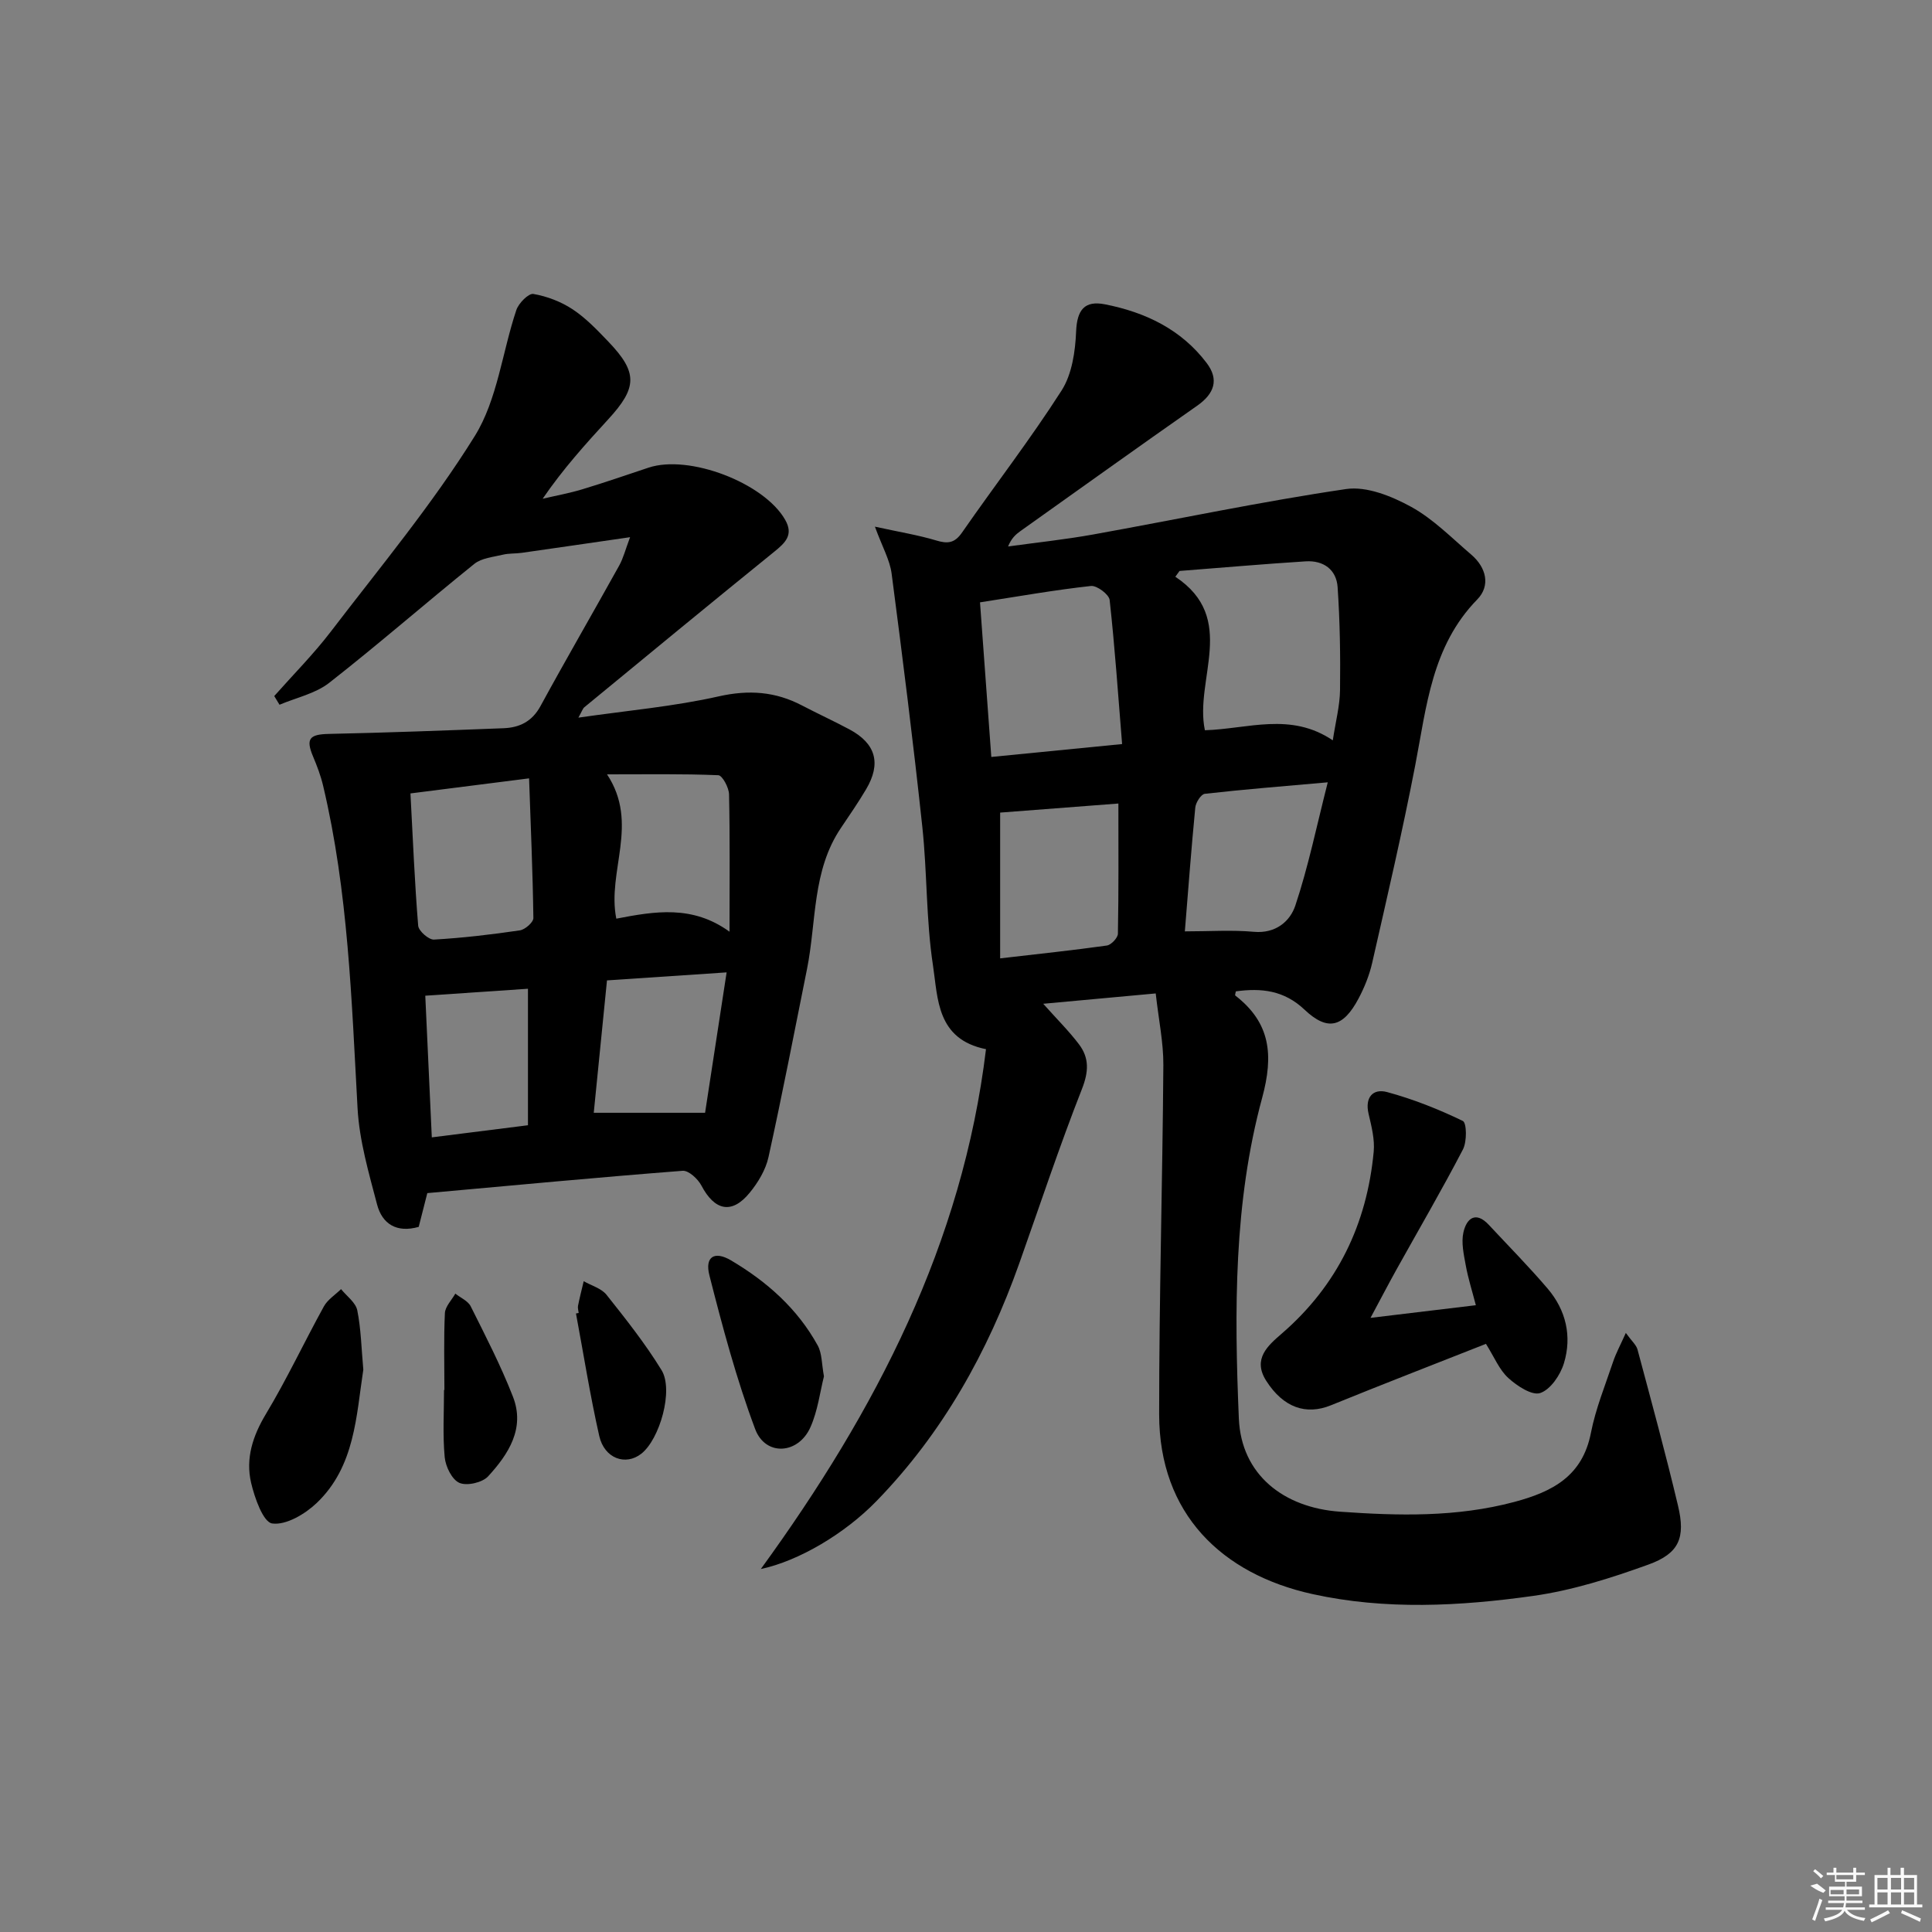 <svg enable-background="new 0 0 400 400" viewBox="0 0 400 400" xmlns="http://www.w3.org/2000/svg"><rect x="0" y="0" width="400" height="400" fill="#808080" stroke="none"/><path d="m239.28 205.68c-8.4.77-15.58 1.43-23.29 2.14 2.85 3.2 5.32 5.64 7.4 8.39 2.15 2.84 2.02 5.68.61 9.27-4.67 11.88-8.69 24.02-12.96 36.06-6.53 18.4-15.87 35.13-29.54 49.21-6.62 6.82-16.16 12.44-23.98 14.1 23.93-32.92 41.77-67.47 46.62-107.63-10.25-2.06-9.94-10.52-10.97-17.29-1.45-9.49-1.19-19.23-2.22-28.8-1.87-17.49-4.07-34.94-6.35-52.38-.37-2.81-1.9-5.46-3.46-9.71 5.12 1.12 8.97 1.74 12.67 2.85 2.4.73 3.84.58 5.38-1.65 6.82-9.83 14.16-19.32 20.6-29.39 2.16-3.38 2.84-8.09 3.01-12.25.19-4.42 1.73-6.42 5.94-5.6 8.37 1.64 15.81 5.18 21.09 12.16 2.62 3.46 1.56 6.37-1.97 8.84-12.27 8.59-24.44 17.31-36.64 25.99-.93.67-1.8 1.43-2.51 3.15 5.87-.81 11.78-1.43 17.61-2.48 17.47-3.14 34.85-6.83 52.39-9.41 4.25-.62 9.42 1.48 13.43 3.67 4.59 2.52 8.43 6.46 12.48 9.92 3.11 2.66 4.01 6.43 1.23 9.27-9.43 9.66-10.49 22.16-12.85 34.38-2.64 13.67-5.81 27.25-8.9 40.84-.58 2.56-1.6 5.09-2.83 7.41-3.16 5.96-6.4 6.83-11.17 2.31-4.26-4.03-8.95-4.52-14.23-3.8-.04.29-.23.78-.11.87 7.3 5.65 7.95 12.33 5.56 21.16-5.9 21.71-5.77 44.14-4.83 66.41.49 11.61 9.25 18.46 20.93 19.29 12.16.86 24.16 1.16 36.1-2.02 7.87-2.1 14.11-5.32 15.86-14.29.98-5.02 2.96-9.84 4.59-14.72.6-1.79 1.52-3.48 2.64-5.98 1.21 1.68 2.16 2.47 2.42 3.44 2.88 10.75 5.81 21.49 8.38 32.31 1.59 6.67.25 9.9-6.13 12.21-7.74 2.8-15.77 5.35-23.89 6.49-15.16 2.13-30.56 2.94-45.64-.38-18.77-4.13-31.75-16.61-31.76-37.22-.01-24.1.7-48.19.87-72.29.03-4.7-.98-9.43-1.58-14.85zm4.93-87.47c-.29.4-.58.8-.87 1.2 13.02 8.64 3.9 21.23 6.12 31.78 8.91-.27 17.72-3.82 26.48 2.09.6-3.94 1.46-7.17 1.5-10.42.09-7.1-.02-14.21-.5-21.29-.25-3.66-2.95-5.58-6.61-5.35-8.72.55-17.42 1.32-26.12 1.99zm-41.31 6.5c.79 10.75 1.54 21.1 2.34 32.01 9.02-.89 17.51-1.73 27.08-2.67-.84-10.41-1.51-20.14-2.58-29.83-.13-1.15-2.65-3.04-3.87-2.9-7.4.81-14.74 2.11-22.97 3.39zm4.17 43.53v30.18c7.99-.93 15.06-1.67 22.1-2.66.89-.13 2.26-1.58 2.28-2.44.17-8.94.1-17.89.1-26.96-8.51.65-16.49 1.26-24.48 1.88zm38.24 24.59c5.1 0 9.73-.32 14.29.09 4.51.41 7.49-2.17 8.58-5.42 2.69-8.05 4.4-16.43 6.72-25.53-9.38.83-17.44 1.47-25.46 2.38-.78.09-1.87 1.8-1.97 2.85-.83 8.56-1.47 17.15-2.16 25.63z"/><path d="m130.45 111.22c-8.09 1.17-15.26 2.22-22.44 3.24-1.29.18-2.63.08-3.89.38-2.02.49-4.4.69-5.91 1.9-10.09 8.12-19.85 16.65-30.05 24.63-2.86 2.24-6.83 3.07-10.29 4.54-.36-.6-.73-1.2-1.09-1.8 3.92-4.43 8.12-8.65 11.71-13.34 10.18-13.32 20.98-26.29 29.8-40.48 4.7-7.56 5.69-17.4 8.62-26.12.48-1.41 2.53-3.48 3.52-3.31 2.83.49 5.74 1.6 8.14 3.19 2.74 1.81 5.09 4.29 7.39 6.69 6.09 6.36 6.02 9.49-.02 16.06-4.7 5.12-9.36 10.28-13.59 16.46 2.73-.64 5.51-1.14 8.19-1.95 4.61-1.39 9.17-2.97 13.74-4.49 8.4-2.79 23.92 3.15 28.28 10.8 1.78 3.11.04 4.75-2.26 6.61-13.17 10.66-26.24 21.44-39.32 32.2-.33.27-.46.77-1.23 2.15 10.22-1.48 19.77-2.31 29.03-4.4 6.26-1.41 11.76-1.01 17.29 1.89 3.25 1.7 6.58 3.22 9.81 4.95 5.47 2.93 6.61 7.05 3.42 12.42-1.61 2.71-3.4 5.32-5.17 7.94-6.02 8.88-5.07 19.42-7.05 29.26-2.61 12.98-5.12 25.99-7.97 38.92-.58 2.64-2.16 5.27-3.9 7.39-3.69 4.51-7.24 3.73-9.99-1.49-.72-1.37-2.64-3.16-3.89-3.06-17.52 1.36-35.01 3.01-52.86 4.62-.51 1.99-1.15 4.52-1.78 6.99-4.59 1.31-7.57-.63-8.62-4.63-1.72-6.55-3.67-13.21-4.04-19.91-1.24-22.4-1.92-44.82-7.13-66.78-.49-2.08-1.26-4.11-2.09-6.08-1.54-3.66-.74-4.58 3.28-4.66 12.07-.26 24.13-.71 36.19-1.18 3.28-.13 5.87-1.38 7.61-4.56 5.32-9.77 10.91-19.39 16.31-29.12.86-1.56 1.29-3.32 2.25-5.87zm-45.47 53.05c.51 9.54.87 18.48 1.6 27.39.09 1.09 2.19 2.93 3.27 2.87 5.95-.34 11.89-1.04 17.79-1.91 1.08-.16 2.8-1.68 2.79-2.55-.13-9.53-.55-19.06-.89-28.92-8.88 1.12-16.41 2.08-24.56 3.12zm66.06 28.63c0-10.33.1-19.4-.1-28.45-.03-1.39-1.39-3.91-2.22-3.95-7.46-.31-14.93-.18-23.04-.18 6.75 10.22-.05 20.07 1.92 29.88 8-1.54 15.77-2.86 23.44 2.7zm-25.37 10.08c-.96 9.58-1.86 18.57-2.74 27.41h23.05c1.44-9.36 2.92-19.03 4.46-29.07-8.72.58-16.46 1.1-24.77 1.66zm-37.62 3.17c.42 9.06.87 18.85 1.35 29.33 7-.88 13.26-1.67 19.91-2.51 0-10.1 0-19.27 0-28.26-7.1.49-13.8.94-21.26 1.44z"/><path d="m283.75 272.85c7.72-.93 14.44-1.73 21.81-2.62-.78-3-1.61-5.59-2.09-8.25-.41-2.26-.97-4.71-.48-6.85.64-2.84 2.52-4.48 5.26-1.53 4.08 4.38 8.3 8.65 12.18 13.2 3.8 4.46 5.06 9.89 3.36 15.46-.74 2.43-2.77 5.43-4.9 6.15-1.7.58-4.82-1.47-6.62-3.12-1.86-1.7-2.9-4.32-4.62-7.06-10.55 4.17-21.37 8.35-32.1 12.72-5.17 2.1-9.86.47-13.4-5.08-2.88-4.53.38-7.3 3.21-9.75 11.54-9.98 17.64-22.67 19.05-37.67.24-2.56-.46-5.27-1.06-7.84-.81-3.45.94-5.29 3.83-4.51 5.39 1.46 10.66 3.55 15.68 5.98.82.4.87 4.27.03 5.89-4.37 8.4-9.15 16.59-13.76 24.87-1.69 3.04-3.29 6.12-5.38 10.01z"/><path d="m75.22 283.57c-1.47 9.56-1.71 20.02-9.63 27.59-2.42 2.31-6.36 4.65-9.23 4.26-1.86-.25-3.65-5.31-4.38-8.46-1.15-4.99.33-9.63 3.06-14.18 4.35-7.23 7.94-14.91 12.02-22.31.78-1.41 2.35-2.39 3.55-3.57 1.17 1.45 3.03 2.77 3.36 4.39.78 3.87.85 7.89 1.25 12.28z"/><path d="m170.59 284.96c-.81 3.2-1.27 7.09-2.79 10.51-2.5 5.65-9.32 6.09-11.45.41-3.88-10.35-6.75-21.12-9.48-31.85-.98-3.87 1.08-5.09 4.48-3.08 7.41 4.38 13.76 9.99 17.95 17.62.9 1.63.81 3.8 1.29 6.39z"/><path d="m92.01 287.78c0-5.3-.15-10.62.1-15.91.07-1.38 1.41-2.7 2.16-4.04 1.09.87 2.63 1.51 3.19 2.64 3.08 6.16 6.25 12.3 8.74 18.7 2.56 6.56-.94 11.91-5.14 16.49-1.19 1.3-4.4 2.03-5.95 1.35-1.54-.67-2.86-3.38-3.04-5.32-.43-4.6-.14-9.27-.14-13.91z"/><path d="m119.81 271.84c-.05-.5-.23-1.02-.14-1.48.34-1.71.78-3.4 1.18-5.1 1.6.92 3.65 1.47 4.72 2.81 4.01 5.04 8.04 10.13 11.4 15.61 2.53 4.14-.38 14.31-4.2 17.3-3.25 2.55-7.64.99-8.7-3.67-1.9-8.39-3.24-16.91-4.82-25.37.19-.03.37-.07.56-.1z"/><g fill="#fafafa"><path d="m374.8 390.4 1.4-.4c.7.5 1.3 1 1.8 1.4l-.5.5c-1.5-.6-2.1-1.1-2.7-1.5zm1 7.3-.6-.3c.5-1.4 1.1-2.8 1.5-4.3.2.1.4.2.6.3-.5 1.3-1 2.8-1.5 4.3zm-.4-10.3.4-.4c.4.3 1 .8 1.7 1.4l-.5.5c-.4-.5-1-1-1.6-1.5zm2.5.3h1.7v-1h.6v1h3.5v-1h.6v1h1.8v.5h-1.8v1.4h-2v1h3.2v2h-3.2v.9h3.3v.5h-3.4c0 .3-.1.6-.1.9h4v.5h-3.7c.7.9 1.9 1.5 3.8 1.7-.1.2-.2.4-.3.6-2.1-.4-3.5-1.1-4-2.1-.4 1-1.8 1.7-4 2.2-.1-.2-.2-.4-.3-.6 2.1-.4 3.4-1 3.8-1.8h-3.4v-.5h3.6c.1-.3.1-.6.2-.9h-3.3v-.5h3.4c0-.3 0-.6 0-.9h-3.2v-2h3.3v-1h-2.1v-1.4h-1.7v-.5zm1.1 3.5v1h2.7c0-.3 0-.4 0-.4 0-.1 0-.2 0-.2 0-.1 0-.2 0-.3h-2.7zm1.2-3v.9h3.5v-.9zm4.7 3h-2.6v.6.4h2.6z"/><path d="m393.6 386.7h.6v1.5h2.7v6.1h1.1v.6h-11v-.6h1.1v-6.1h2.7v-1.5h.6v1.5h2.1v-1.5zm-2.7 8.8.4.6c-1.2.6-2.5 1.3-3.8 1.9-.1-.2-.2-.4-.3-.6 1.2-.6 2.5-1.2 3.7-1.9zm-2.2-6.7v2.4h2.1v-2.4zm0 3v2.5h2.1v-2.5zm2.8-3v2.4h2.1v-2.4zm0 3v2.5h2.1v-2.5zm6 6.1c-1.4-.7-2.7-1.3-3.9-1.8l.2-.6c1.5.6 2.7 1.2 3.9 1.7zm-1.2-9.1h-2.1v2.4h2.1zm-2.1 3v2.5h2.1v-2.5z"/></g></svg>